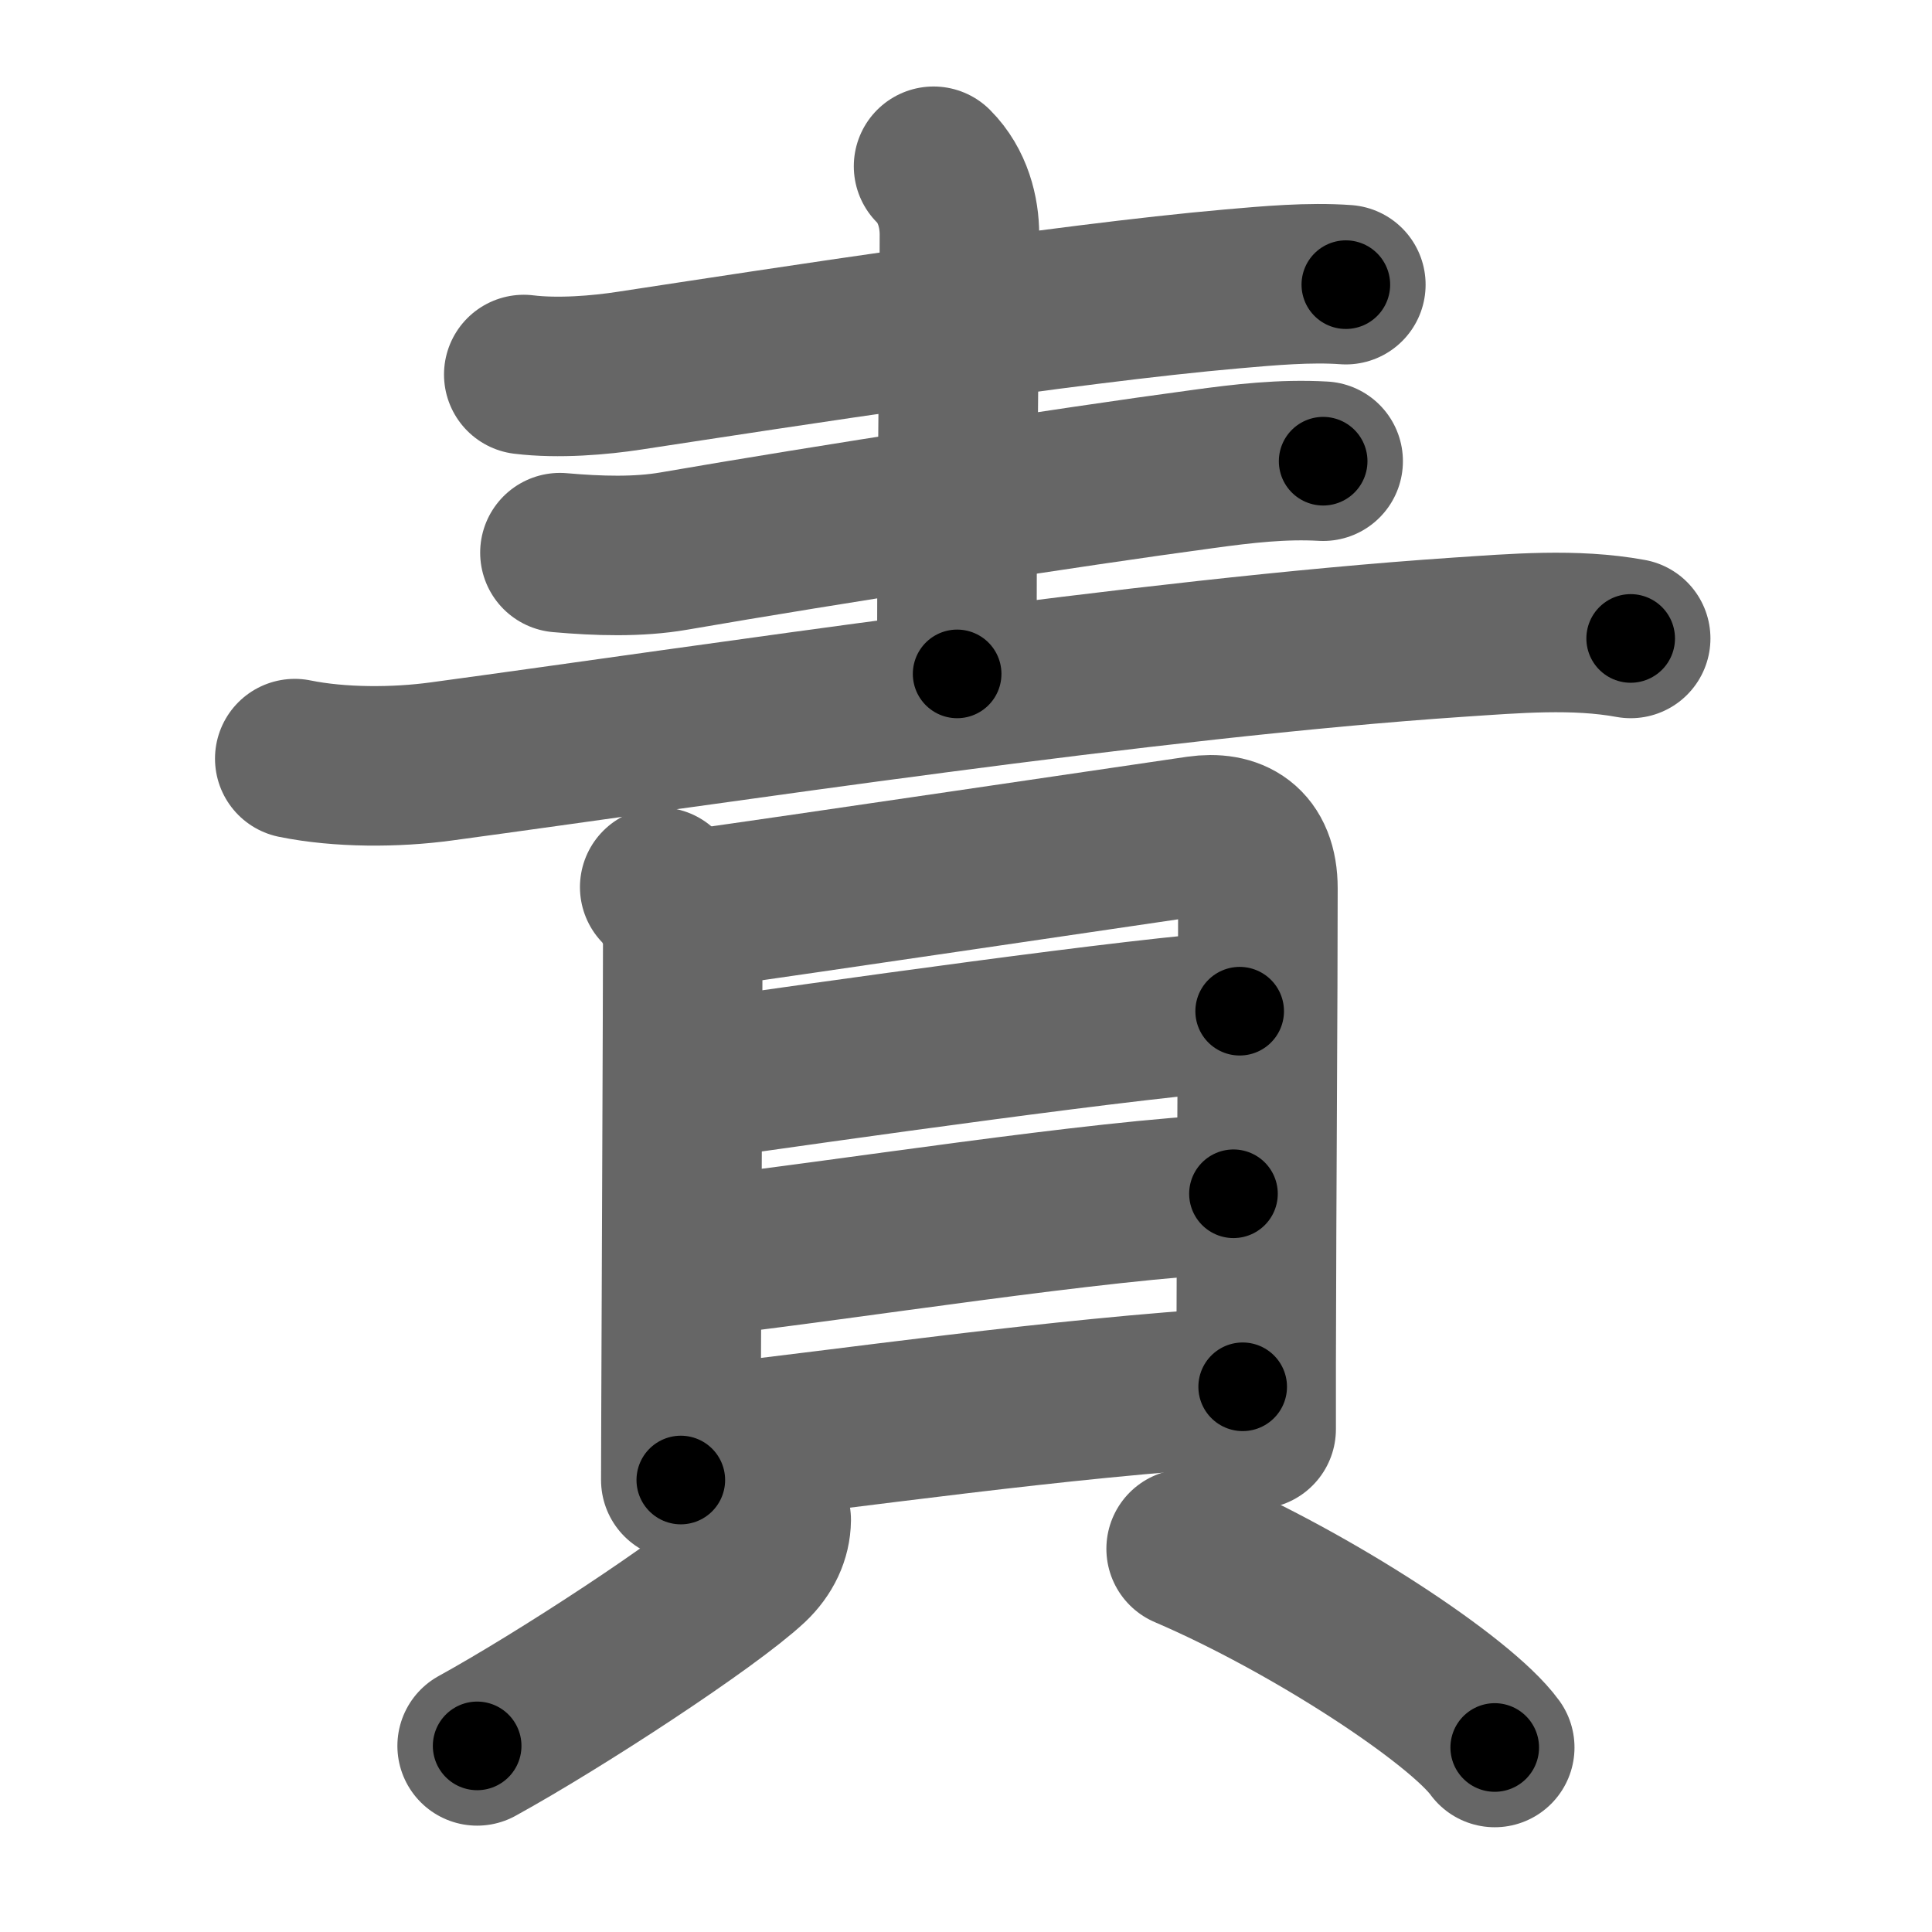 <svg xmlns="http://www.w3.org/2000/svg" width="109" height="109" viewBox="0 0 109 109" id="8cac"><g fill="none" stroke="#666" stroke-width="9" stroke-linecap="round" stroke-linejoin="round"><g><g p4:phon="朿V" xmlns:p4="http://kanjivg.tagaini.net"><path d="M29.55,21.13c1.95,0.24,4.3,0.04,5.98-0.22c8.47-1.29,24.6-3.79,33.98-4.61c2.06-0.18,4.36-0.39,6.42-0.24" /><path d="M52.67,9.38c1.1,1.1,1.46,2.62,1.46,3.85c0,6.27-0.19,17.75-0.13,24.79" /><path d="M31.59,31.18c2.16,0.19,4.41,0.26,6.43-0.09c8.49-1.47,22.35-3.62,29.86-4.63c2.26-0.31,4.48-0.57,6.77-0.44" /><path d="M16.63,42.8c2.55,0.52,5.69,0.51,8.26,0.16c15.36-2.08,39.86-5.83,57.38-7.01c3.19-0.21,6.56-0.51,9.73,0.07" /></g><g><g><path d="M37.22,50.05c0.74,0.74,1.3,2.01,1.3,3.02c0,2.93-0.07,18.93-0.1,27.05c0,1.39-0.01,2.56-0.01,3.38" /><path d="M39.4,51.27c4.72-0.65,25.51-3.73,28.21-4.12c1.89-0.27,3.36,0.48,3.36,2.97c0,6.48-0.08,16.75-0.1,26.89c0,1.21,0,2.42,0,3.62" /><path d="M39.6,60.9c6.28-0.9,25.56-3.64,30.34-3.85" /><path d="M39.59,70.89c7.91-0.89,22.32-3.21,30-3.54" /><path d="M39.61,81.53c8.26-0.91,20.01-2.66,30.5-3.29" /></g><g><path d="M43.51,85.75c-0.01,0.88-0.4,1.75-1.18,2.49c-2.37,2.21-10.67,7.65-15.41,10.26" /><path d="M66.92,87.38c7.09,3.04,15.47,8.55,17.41,11.21" /></g></g></g></g><g fill="none" stroke="#000" stroke-width="5" stroke-linecap="round" stroke-linejoin="round"><g><g p4:phon="朿V" xmlns:p4="http://kanjivg.tagaini.net"><path d="M29.55,21.13c1.95,0.24,4.3,0.04,5.98-0.22c8.47-1.29,24.6-3.79,33.98-4.61c2.06-0.18,4.36-0.39,6.42-0.24" stroke-dasharray="46.73" stroke-dashoffset="46.73"><animate attributeName="stroke-dashoffset" values="46.73;46.73;0" dur="0.467s" fill="freeze" begin="0s;8cac.click" /></path><path d="M52.67,9.38c1.1,1.1,1.46,2.62,1.46,3.85c0,6.27-0.19,17.75-0.13,24.79" stroke-dasharray="29.016" stroke-dashoffset="29.016"><animate attributeName="stroke-dashoffset" values="29.016" fill="freeze" begin="8cac.click" /><animate attributeName="stroke-dashoffset" values="29.016;29.016;0" keyTimes="0;0.617;1" dur="0.757s" fill="freeze" begin="0s;8cac.click" /></path><path d="M31.59,31.18c2.16,0.19,4.41,0.26,6.43-0.09c8.49-1.47,22.35-3.62,29.86-4.63c2.26-0.31,4.48-0.57,6.77-0.44" stroke-dasharray="43.463" stroke-dashoffset="43.463"><animate attributeName="stroke-dashoffset" values="43.463" fill="freeze" begin="8cac.click" /><animate attributeName="stroke-dashoffset" values="43.463;43.463;0" keyTimes="0;0.635;1" dur="1.192s" fill="freeze" begin="0s;8cac.click" /></path><path d="M16.63,42.8c2.55,0.52,5.69,0.51,8.26,0.16c15.36-2.08,39.86-5.83,57.38-7.01c3.19-0.21,6.56-0.51,9.73,0.07" stroke-dasharray="75.873" stroke-dashoffset="75.873"><animate attributeName="stroke-dashoffset" values="75.873" fill="freeze" begin="8cac.click" /><animate attributeName="stroke-dashoffset" values="75.873;75.873;0" keyTimes="0;0.677;1" dur="1.762s" fill="freeze" begin="0s;8cac.click" /></path></g><g><g><path d="M37.22,50.05c0.74,0.74,1.3,2.01,1.3,3.02c0,2.93-0.07,18.93-0.1,27.05c0,1.39-0.01,2.56-0.01,3.38" stroke-dasharray="33.792" stroke-dashoffset="33.792"><animate attributeName="stroke-dashoffset" values="33.792" fill="freeze" begin="8cac.click" /><animate attributeName="stroke-dashoffset" values="33.792;33.792;0" keyTimes="0;0.839;1" dur="2.1s" fill="freeze" begin="0s;8cac.click" /></path><path d="M39.4,51.27c4.72-0.65,25.51-3.73,28.21-4.12c1.89-0.27,3.36,0.48,3.36,2.97c0,6.48-0.08,16.75-0.1,26.89c0,1.21,0,2.42,0,3.62" stroke-dasharray="64.317" stroke-dashoffset="64.317"><animate attributeName="stroke-dashoffset" values="64.317" fill="freeze" begin="8cac.click" /><animate attributeName="stroke-dashoffset" values="64.317;64.317;0" keyTimes="0;0.813;1" dur="2.584s" fill="freeze" begin="0s;8cac.click" /></path><path d="M39.6,60.9c6.28-0.9,25.56-3.64,30.34-3.85" stroke-dasharray="30.589" stroke-dashoffset="30.589"><animate attributeName="stroke-dashoffset" values="30.589" fill="freeze" begin="8cac.click" /><animate attributeName="stroke-dashoffset" values="30.589;30.589;0" keyTimes="0;0.894;1" dur="2.89s" fill="freeze" begin="0s;8cac.click" /></path><path d="M39.59,70.89c7.91-0.89,22.32-3.21,30-3.54" stroke-dasharray="30.216" stroke-dashoffset="30.216"><animate attributeName="stroke-dashoffset" values="30.216" fill="freeze" begin="8cac.click" /><animate attributeName="stroke-dashoffset" values="30.216;30.216;0" keyTimes="0;0.905;1" dur="3.192s" fill="freeze" begin="0s;8cac.click" /></path><path d="M39.61,81.53c8.26-0.91,20.01-2.66,30.5-3.29" stroke-dasharray="30.683" stroke-dashoffset="30.683"><animate attributeName="stroke-dashoffset" values="30.683" fill="freeze" begin="8cac.click" /><animate attributeName="stroke-dashoffset" values="30.683;30.683;0" keyTimes="0;0.912;1" dur="3.499s" fill="freeze" begin="0s;8cac.click" /></path></g><g><path d="M43.51,85.75c-0.01,0.88-0.4,1.75-1.18,2.49c-2.37,2.21-10.67,7.65-15.41,10.26" stroke-dasharray="21.37" stroke-dashoffset="21.37"><animate attributeName="stroke-dashoffset" values="21.37" fill="freeze" begin="8cac.click" /><animate attributeName="stroke-dashoffset" values="21.37;21.37;0" keyTimes="0;0.942;1" dur="3.713s" fill="freeze" begin="0s;8cac.click" /></path><path d="M66.92,87.38c7.09,3.04,15.47,8.55,17.41,11.21" stroke-dasharray="20.84" stroke-dashoffset="20.84"><animate attributeName="stroke-dashoffset" values="20.84" fill="freeze" begin="8cac.click" /><animate attributeName="stroke-dashoffset" values="20.84;20.84;0" keyTimes="0;0.947;1" dur="3.921s" fill="freeze" begin="0s;8cac.click" /></path></g></g></g></g></svg>